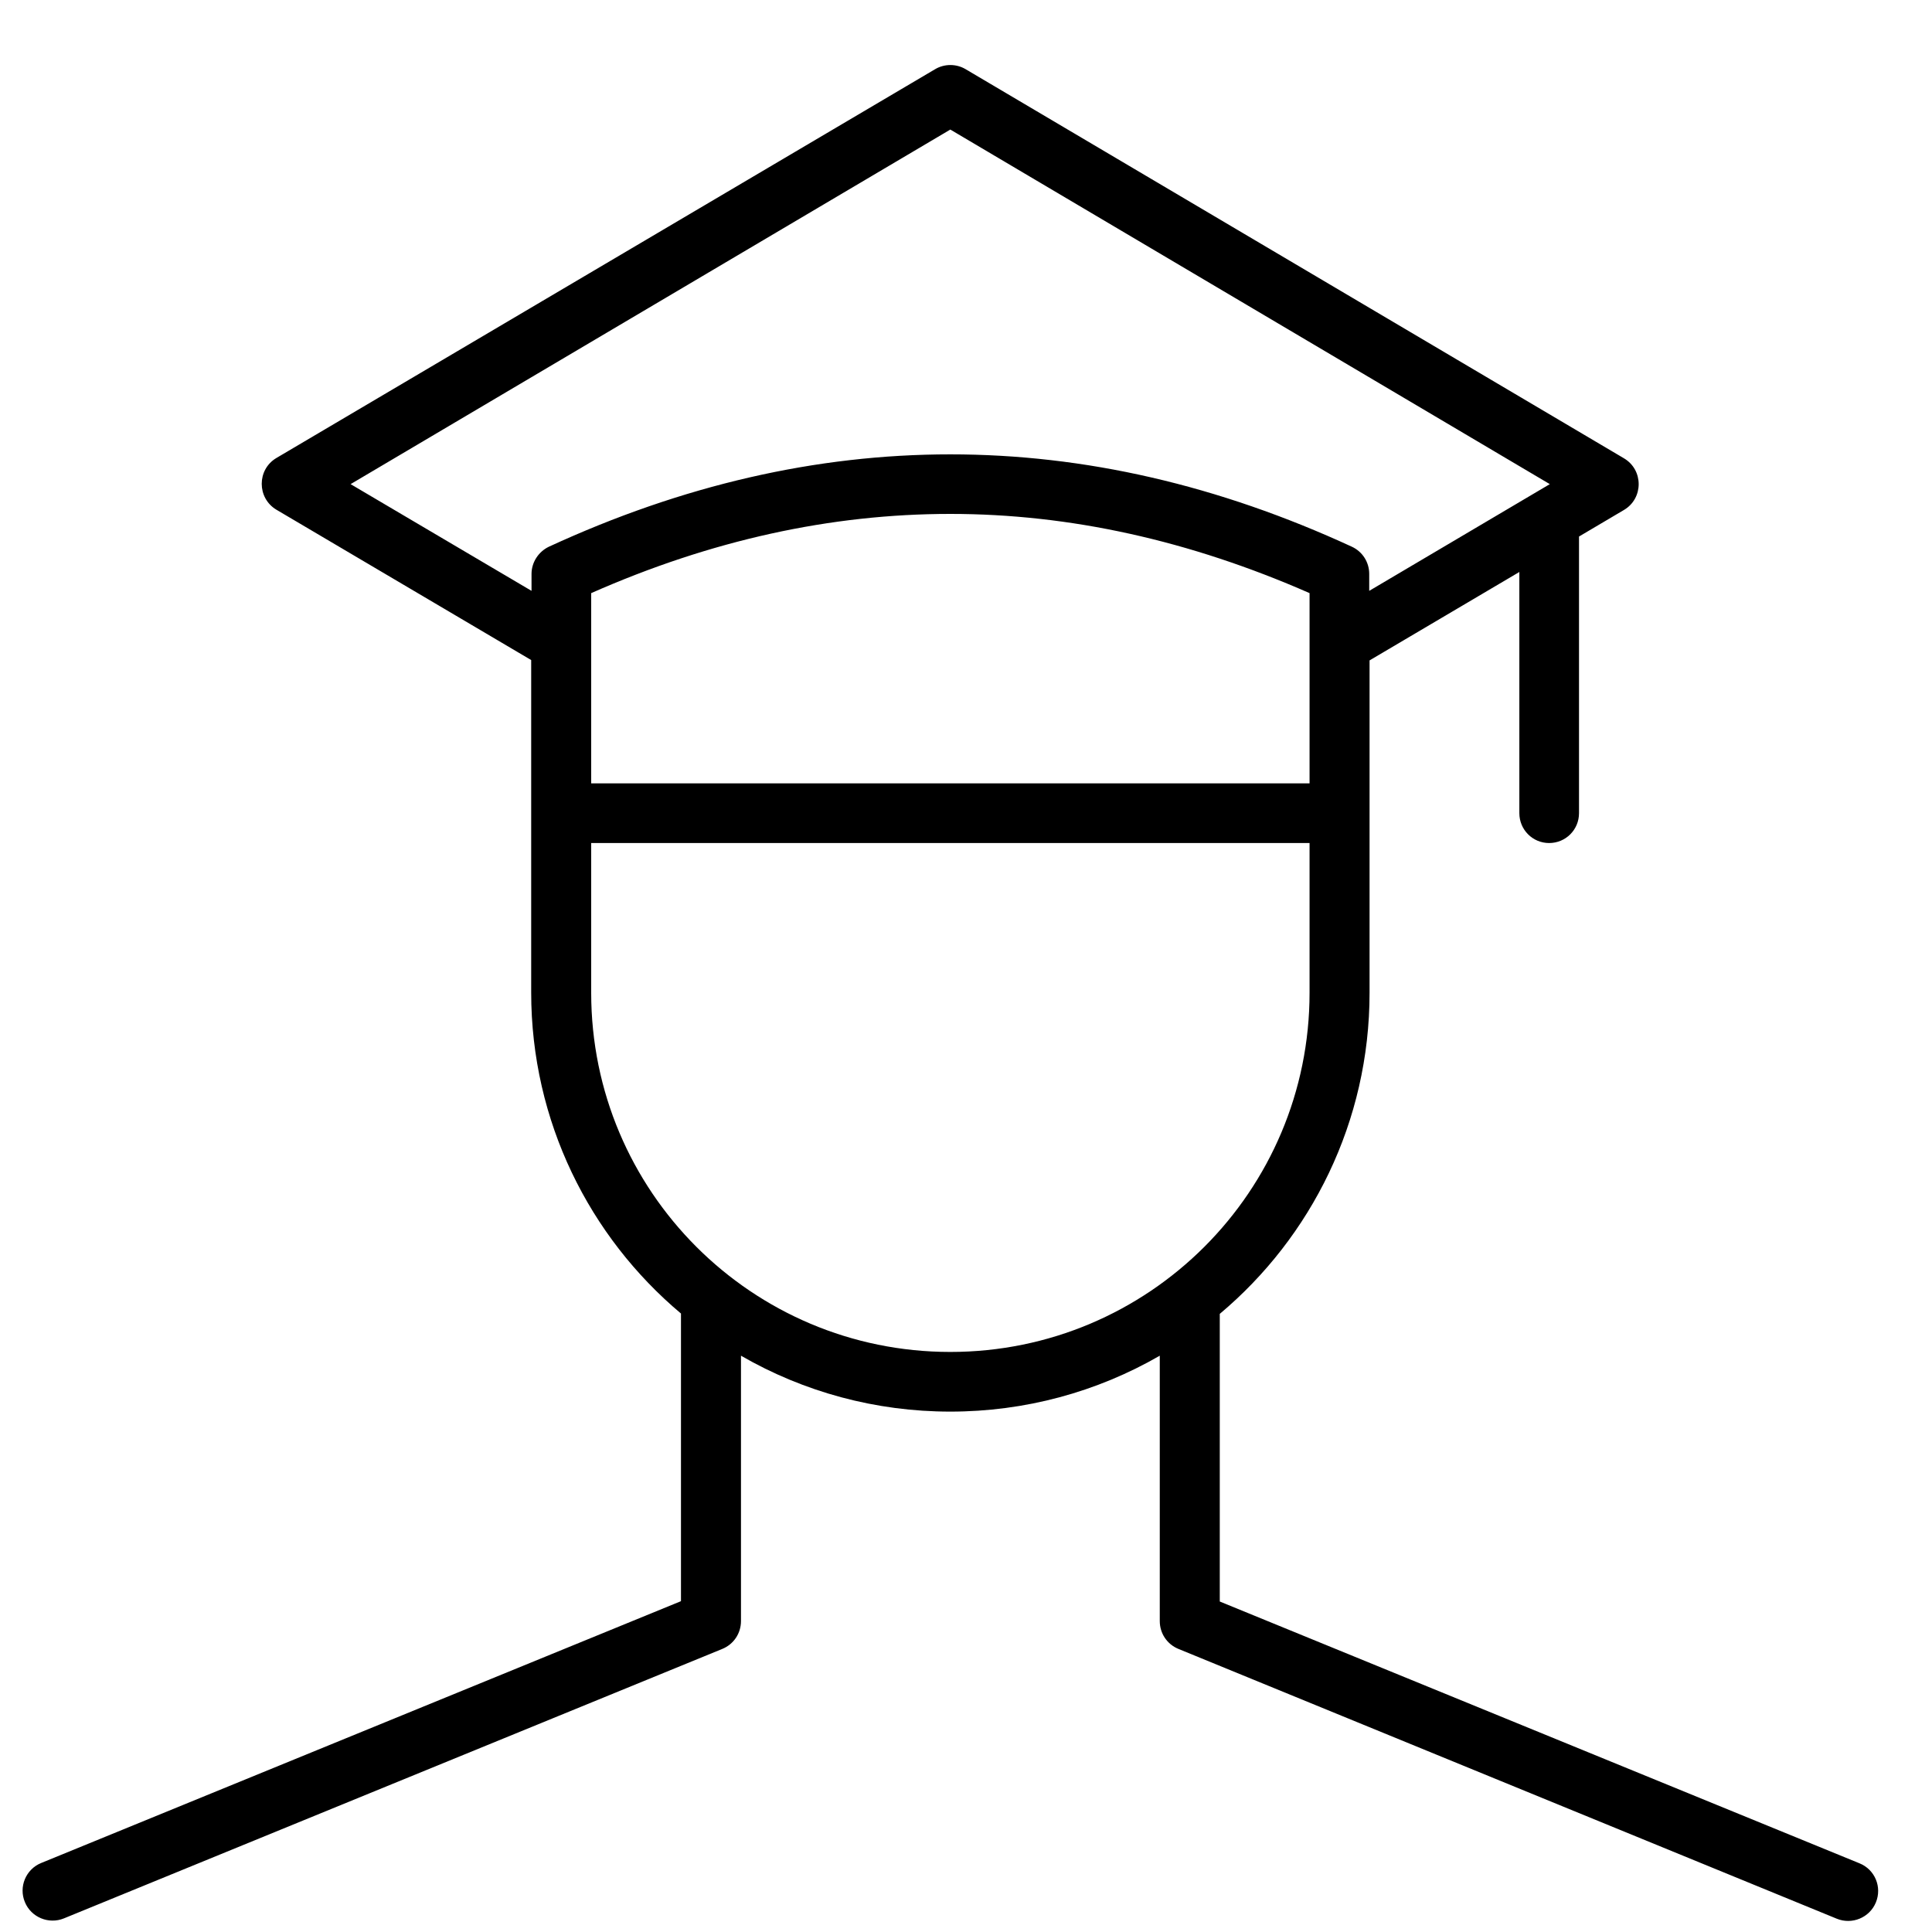 <svg width="17" height="17" viewBox="0 0 17 17" fill="none" xmlns="http://www.w3.org/2000/svg">
<path d="M13.894 4.721V7.155C13.894 7.301 13.777 7.418 13.631 7.418C13.486 7.418 13.369 7.301 13.369 7.155V5.033L12.051 5.811V8.736C12.051 9.87 11.538 10.885 10.733 11.561V14.092L16.363 16.396C16.498 16.451 16.562 16.605 16.506 16.74C16.451 16.874 16.296 16.938 16.162 16.883L10.369 14.509C10.269 14.468 10.205 14.372 10.205 14.264V11.929C9.651 12.249 9.019 12.421 8.362 12.421C7.706 12.421 7.074 12.249 6.52 11.929V14.264C6.52 14.372 6.456 14.468 6.356 14.509L0.563 16.88C0.429 16.935 0.274 16.871 0.219 16.737C0.163 16.603 0.227 16.448 0.362 16.393L5.992 14.089V11.558C5.187 10.882 4.674 9.867 4.674 8.733V5.808L2.432 4.485C2.26 4.382 2.26 4.132 2.432 4.03L8.228 0.609C8.31 0.56 8.415 0.56 8.497 0.609L14.29 4.033C14.462 4.135 14.462 4.385 14.29 4.487L13.894 4.721ZM4.677 5.199V5.05C4.677 4.948 4.738 4.855 4.829 4.811C6.004 4.269 7.182 3.998 8.362 3.998C9.543 3.998 10.721 4.269 11.896 4.811C11.99 4.855 12.048 4.948 12.048 5.05V5.199L13.637 4.26L8.362 1.14L3.085 4.26L4.677 5.199ZM5.202 7.418V8.736C5.202 10.482 6.616 11.896 8.362 11.896C10.109 11.896 11.523 10.482 11.523 8.736V7.418H5.202ZM5.202 5.219V6.893H11.523V5.219C10.468 4.756 9.415 4.522 8.362 4.522C7.31 4.522 6.257 4.753 5.202 5.219Z" fill="black"/>
</svg>
